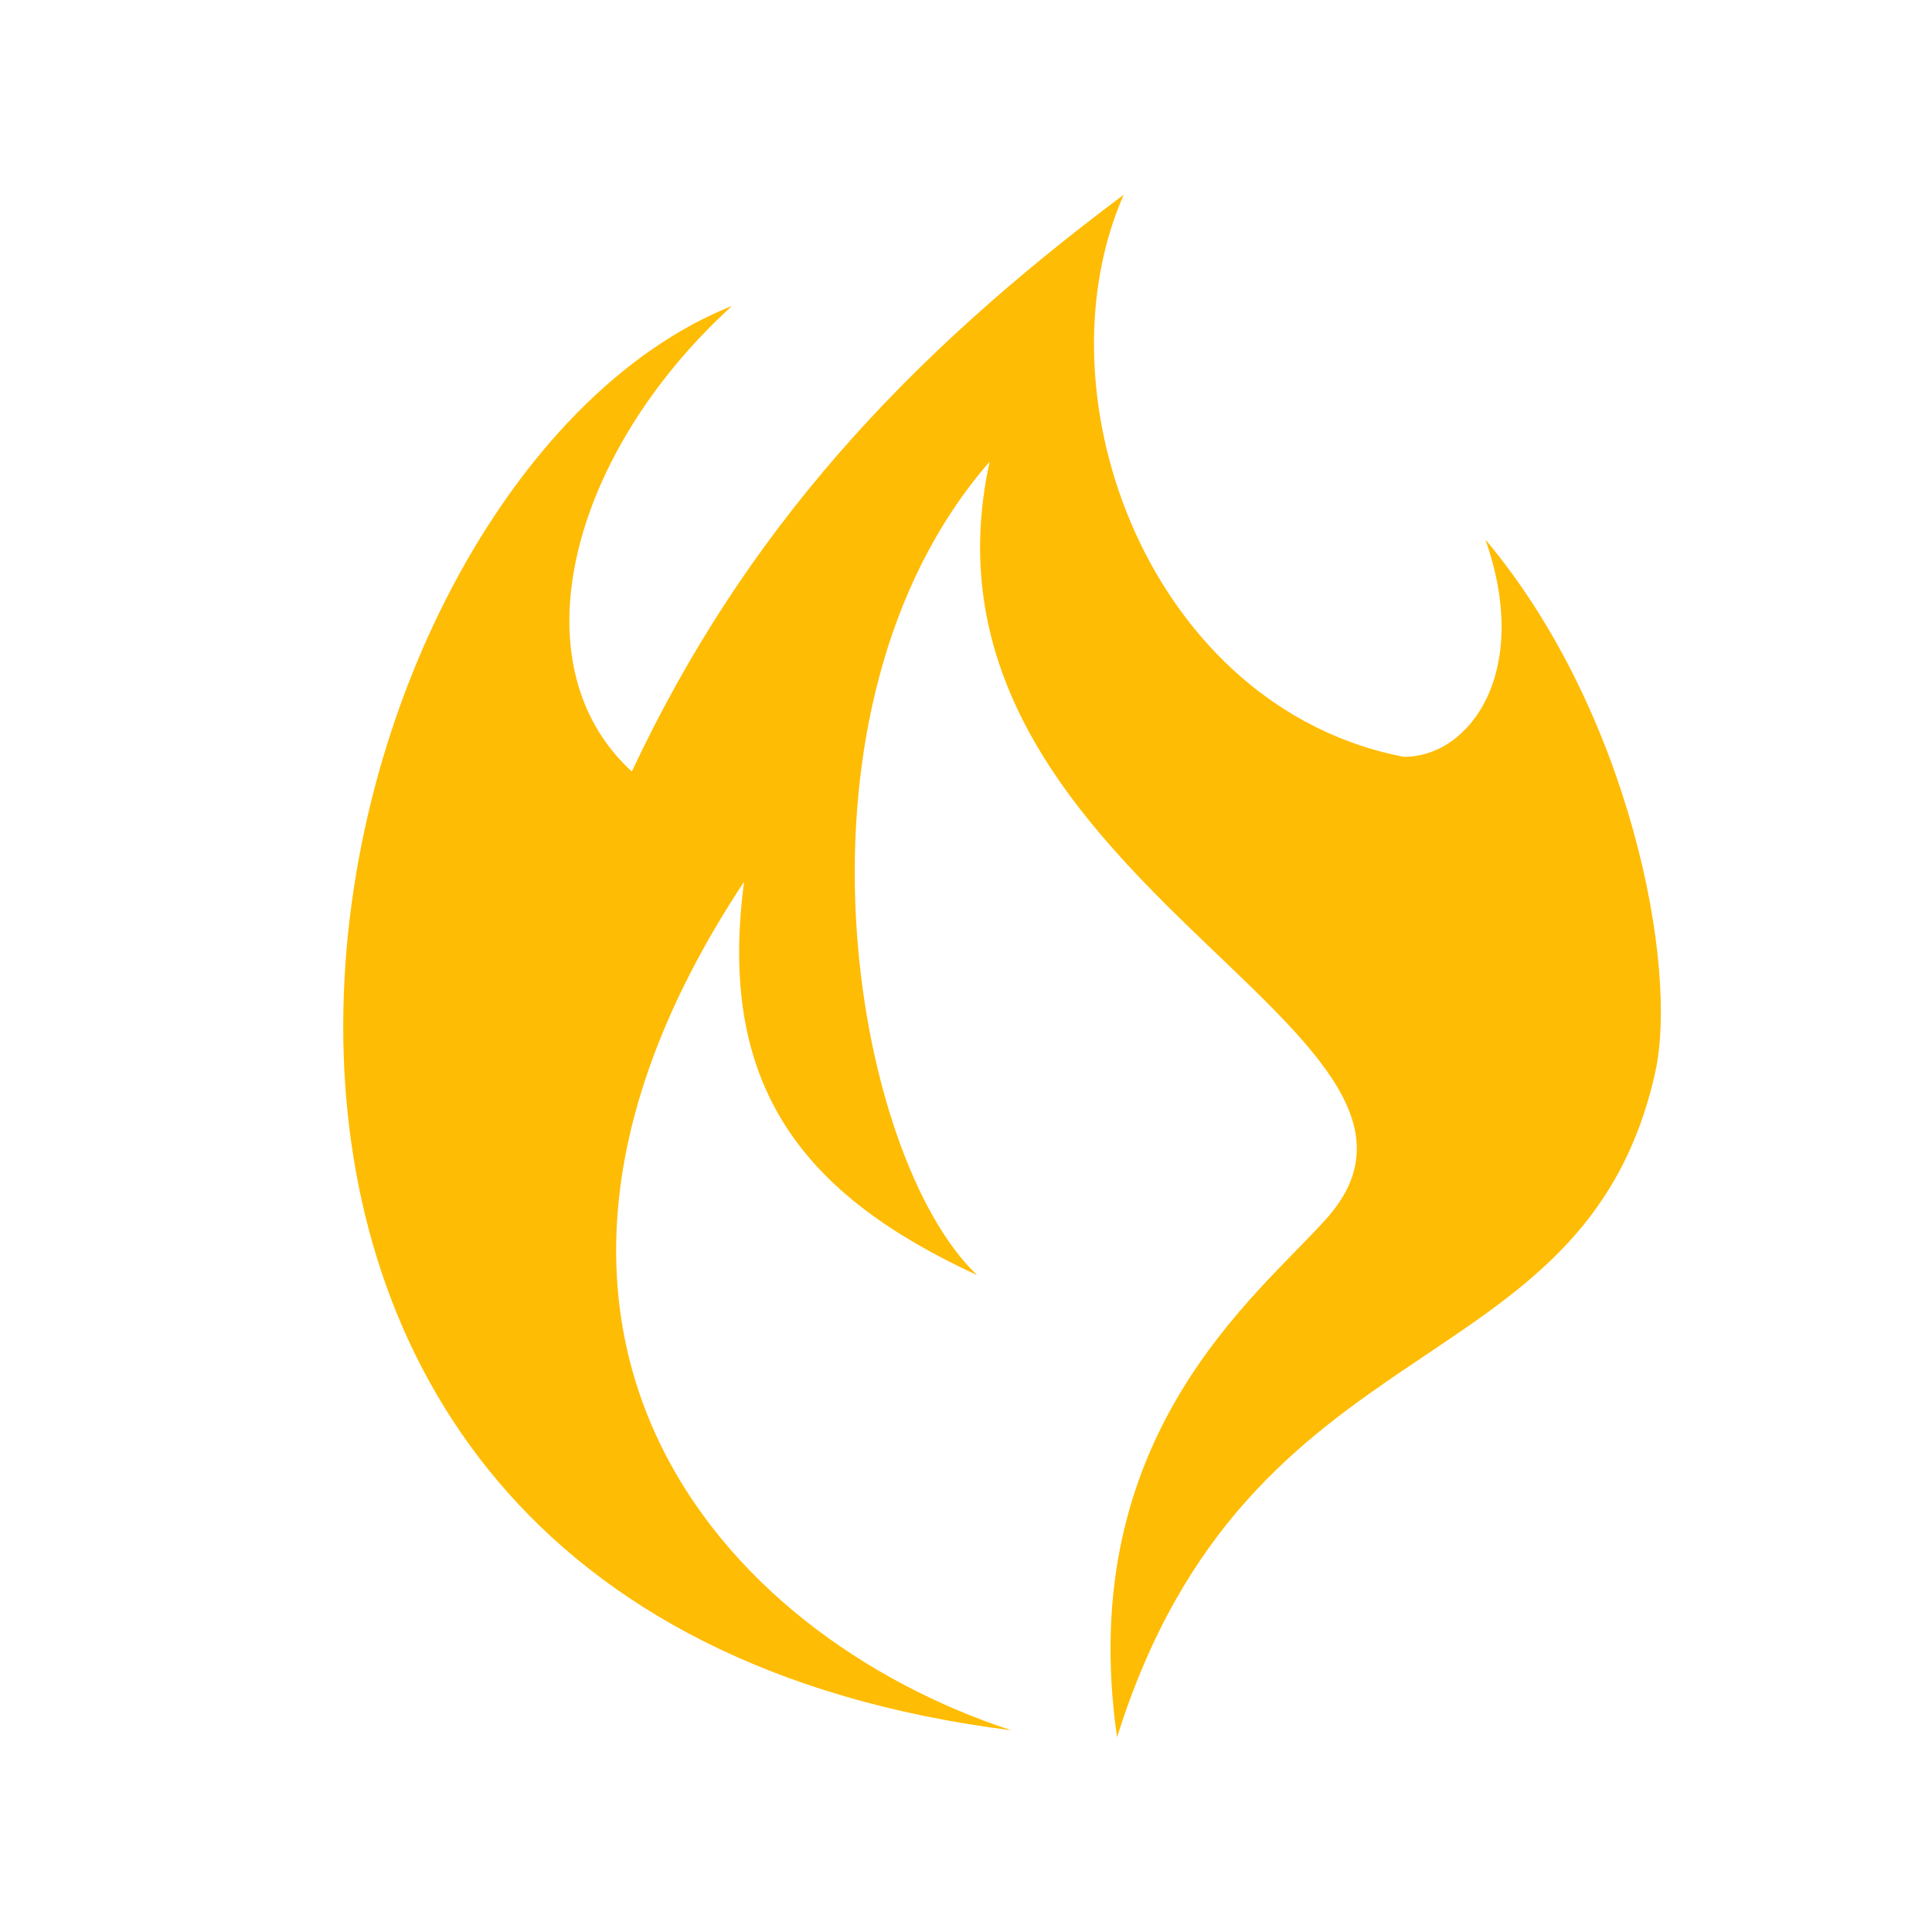<?xml version="1.0" encoding="utf-8"?>
<!-- Generator: Adobe Illustrator 16.0.0, SVG Export Plug-In . SVG Version: 6.00 Build 0)  -->
<!DOCTYPE svg PUBLIC "-//W3C//DTD SVG 1.1//EN" "http://www.w3.org/Graphics/SVG/1.1/DTD/svg11.dtd">
<svg version="1.1" id="Layer_1" xmlns="http://www.w3.org/2000/svg" xmlns:xlink="http://www.w3.org/1999/xlink" x="0px" y="0px"
	 width="64px" height="64px" viewBox="0 0 64 64" enable-background="new 0 0 64 64" xml:space="preserve">
<g>
	<path fill="#FFBC04" d="M33.502,57.318c-31.987-4.031-23.94-41.327-9.253-47.184c-5.338,4.86-7.209,11.862-3.319,15.424
		c3.737-7.962,9.045-13.69,16.295-19.108c-2.957,6.722,0.918,16.993,9.267,18.62c2.204,0.02,4.255-2.826,2.713-7.198
		c4.773,5.675,6.408,14.126,5.627,17.648c-2.345,10.563-13.452,8.057-17.828,22.03c-1.438-10.008,4.67-14.632,6.943-17.188
		c5.583-6.271-14.185-11.257-11.164-25.068c-7.128,8.179-4.548,23.028-0.413,26.947c-5.696-2.627-8.633-6.173-7.721-13.033
		c-9.791,14.801-0.836,24.939,8.852,28.11H33.502z"/>
</g>
</svg>
